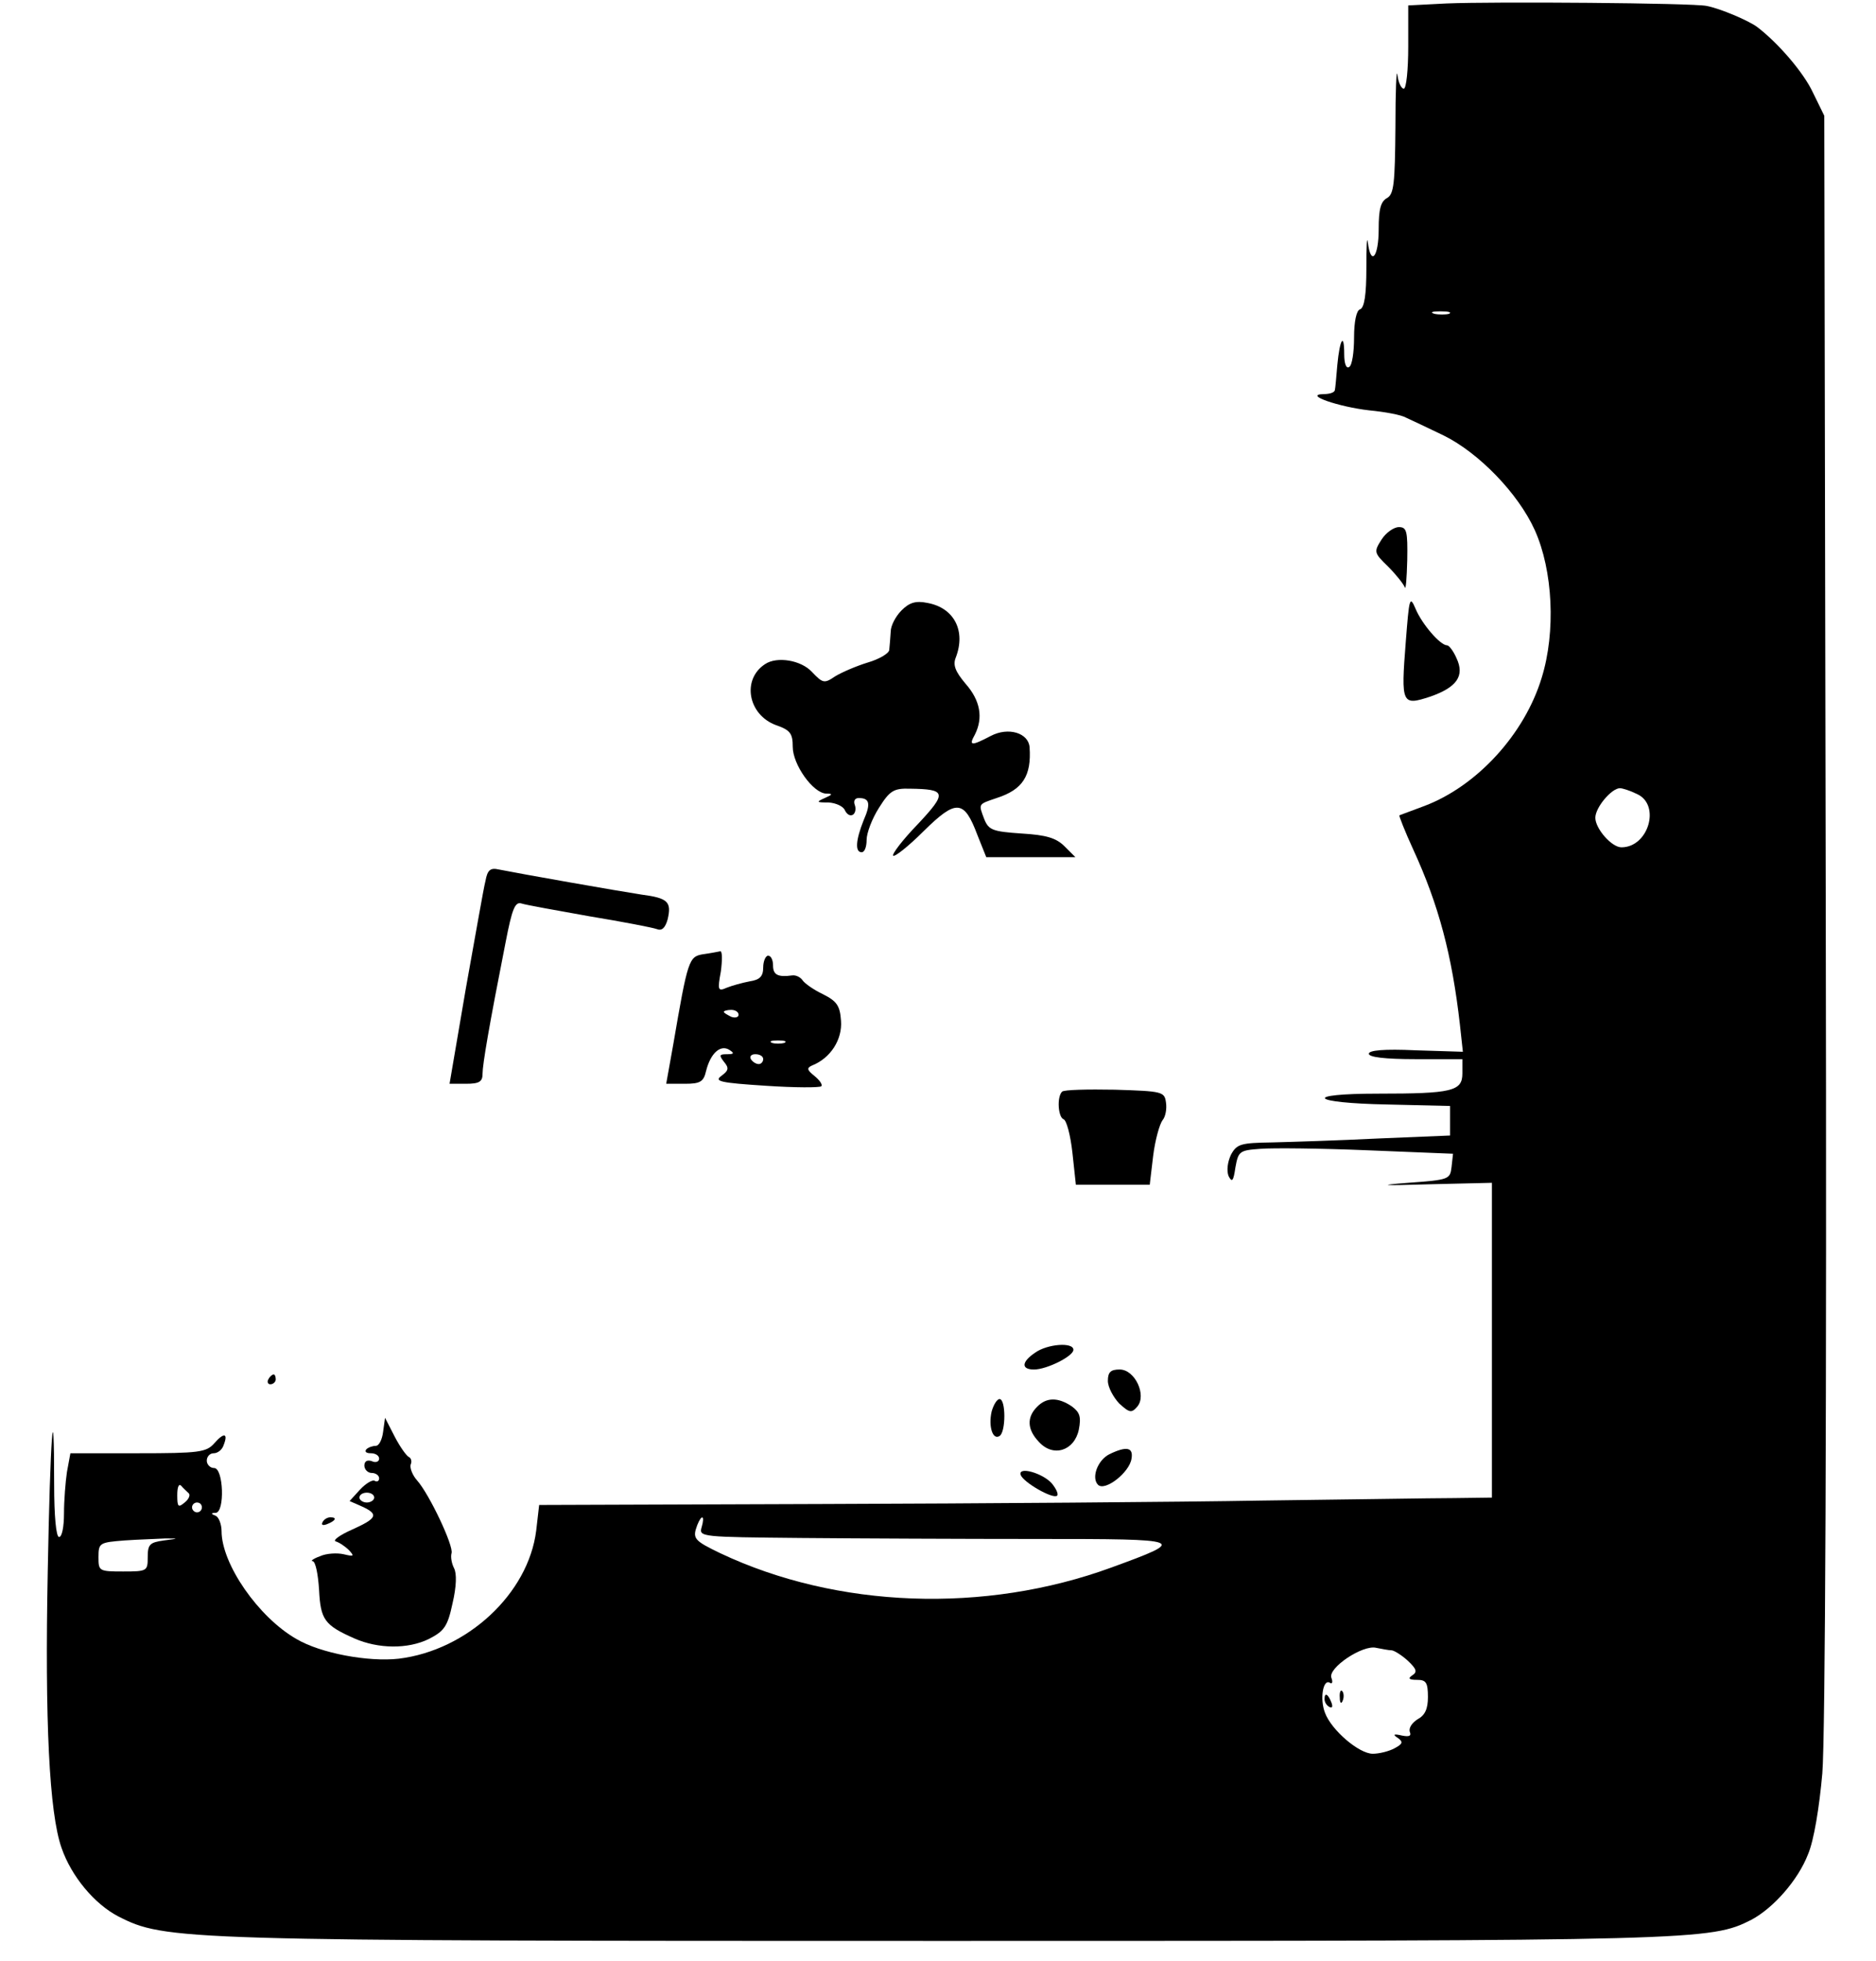 <?xml version="1.0" standalone="no"?>
<!DOCTYPE svg PUBLIC "-//W3C//DTD SVG 20010904//EN"
 "http://www.w3.org/TR/2001/REC-SVG-20010904/DTD/svg10.dtd">
<svg version="1.0" xmlns="http://www.w3.org/2000/svg"
 width="381pt" height="398pt" viewBox="0 0 381 398"
 preserveAspectRatio="xMidYMid meet">

<g transform="translate(0,398) scale(0.1,-0.1)"
fill="#000000" stroke="none">
<path d="M2938 3973 l-78 -4 0 -84 c0 -47 -4 -85 -9 -85 -5 0 -11 12 -13 28
-2 15 -4 -33 -4 -107 -1 -113 -3 -135 -17 -143 -13 -7 -17 -23 -17 -63 0 -57
-16 -76 -22 -27 -2 15 -3 -9 -3 -52 0 -54 -4 -81 -13 -84 -7 -2 -12 -24 -12
-57 0 -30 -4 -57 -10 -60 -6 -4 -10 7 -10 26 0 45 -9 31 -14 -22 -2 -24 -4
-47 -5 -51 -1 -5 -11 -8 -23 -8 -42 -1 31 -26 93 -33 31 -3 65 -9 75 -15 11
-5 45 -21 76 -36 71 -35 151 -117 185 -192 37 -82 43 -207 14 -300 -35 -115
-132 -220 -238 -260 -26 -10 -49 -18 -51 -19 -1 -1 11 -32 28 -69 52 -113 79
-215 95 -356 l6 -55 -96 3 c-64 3 -95 0 -95 -7 0 -7 33 -11 95 -11 l95 0 0
-29 c0 -36 -21 -41 -171 -41 -155 0 -139 -19 19 -22 l127 -3 0 -30 0 -30 -145
-6 c-80 -4 -177 -7 -216 -8 -64 -1 -72 -3 -84 -25 -7 -15 -9 -32 -5 -43 7 -14
10 -11 14 17 6 33 8 35 51 38 25 2 123 1 218 -3 l173 -7 -3 -27 c-3 -25 -5
-26 -88 -32 -65 -5 -55 -6 43 -3 l127 3 0 -320 0 -319 -77 -1 c-43 0 -217 -3
-388 -5 -170 -3 -571 -6 -890 -7 l-580 -2 -6 -52 c-16 -128 -140 -243 -279
-260 -62 -7 -159 11 -208 40 -77 44 -152 152 -152 219 0 14 -6 29 -12 31 -10
4 -10 6 0 6 19 1 16 91 -3 91 -8 0 -15 7 -15 15 0 8 6 15 14 15 8 0 17 7 20
16 10 25 1 27 -19 4 -16 -18 -31 -20 -155 -20 l-137 0 -7 -38 c-3 -20 -6 -58
-6 -84 0 -27 -4 -48 -10 -48 -6 0 -10 42 -10 107 0 203 -8 97 -13 -177 -6
-303 3 -490 28 -561 20 -58 67 -114 115 -139 96 -49 121 -50 1682 -50 1531 0
1552 1 1635 43 45 24 95 81 115 133 12 28 23 96 29 164 6 70 9 752 7 1740 l-3
1625 -23 47 c-19 41 -71 101 -113 133 -17 13 -76 38 -103 43 -28 6 -432 9
-528 5z m5 -630 c-7 -2 -21 -2 -30 0 -10 3 -4 5 12 5 17 0 24 -2 18 -5z m382
-975 c48 -22 23 -108 -32 -108 -20 0 -53 38 -53 60 0 21 33 60 50 60 5 0 21
-5 35 -12z m-2942 -1419 c4 -3 1 -12 -8 -19 -13 -11 -15 -9 -15 15 0 16 3 24
8 19 4 -5 11 -11 15 -15z m27 -29 c0 -5 -4 -10 -10 -10 -5 0 -10 5 -10 10 0 6
5 10 10 10 6 0 10 -4 10 -10z m1015 -40 c-6 -20 -1 -20 202 -22 114 -1 330 -2
480 -2 304 0 306 -1 150 -58 -257 -94 -557 -83 -794 29 -54 26 -57 30 -47 57
9 23 16 20 9 -4z m-1092 -27 c-29 -4 -33 -8 -33 -34 0 -28 -1 -29 -50 -29 -49
0 -50 1 -50 29 0 29 2 30 53 34 28 2 66 3 82 4 29 0 29 0 -2 -4z m2493 -223
c5 0 21 -10 33 -21 18 -17 20 -23 9 -30 -9 -6 -7 -9 10 -9 18 0 22 -5 22 -35
0 -24 -6 -37 -21 -45 -11 -7 -18 -17 -16 -25 4 -9 -1 -11 -16 -8 -17 4 -19 2
-8 -5 11 -8 10 -12 -7 -21 -11 -6 -31 -11 -44 -11 -28 0 -84 48 -97 83 -11 28
-4 70 10 61 5 -3 6 2 3 10 -8 20 64 68 91 61 11 -2 25 -5 31 -5z"/>
<path d="M2721 534 c0 -11 3 -14 6 -6 3 7 2 16 -1 19 -3 4 -6 -2 -5 -13z"/>
<path d="M2690 531 c0 -6 4 -13 10 -16 6 -3 7 1 4 9 -7 18 -14 21 -14 7z"/>
<path d="M2806 2885 c-16 -25 -16 -27 13 -55 16 -16 31 -35 34 -42 2 -7 4 17
5 55 1 59 -1 67 -17 67 -10 0 -26 -11 -35 -25z"/>
<path d="M2855 2677 c-10 -127 -8 -130 50 -111 54 19 70 42 53 78 -6 14 -15
26 -19 26 -14 0 -51 43 -64 74 -12 28 -13 23 -20 -67z"/>
<path d="M1831 2741 c-12 -12 -22 -31 -22 -43 -1 -13 -2 -29 -3 -37 0 -7 -20
-19 -44 -26 -23 -7 -53 -20 -66 -28 -22 -15 -25 -14 -47 9 -22 24 -71 32 -95
16 -48 -31 -35 -103 22 -124 29 -10 34 -17 34 -44 0 -36 41 -94 68 -95 14 0
13 -2 -3 -9 -18 -8 -17 -9 8 -9 15 -1 30 -8 33 -16 4 -8 10 -12 16 -9 5 3 7
12 4 20 -3 8 0 14 8 14 22 0 25 -11 10 -45 -16 -40 -18 -65 -4 -65 6 0 10 11
10 25 0 14 11 43 25 65 22 35 30 40 63 39 74 -1 76 -8 16 -72 -31 -32 -53 -61
-50 -64 3 -3 31 19 62 50 66 65 82 64 109 -8 l18 -45 91 0 90 0 -22 22 c-17
17 -37 23 -87 26 -59 4 -67 7 -76 29 -12 32 -13 30 25 43 53 17 71 45 67 103
-2 29 -43 42 -79 23 -40 -21 -45 -20 -32 3 17 34 11 69 -19 103 -21 25 -26 38
-20 53 21 54 -3 101 -57 111 -24 5 -37 1 -53 -15z"/>
<path d="M986 2192 c-4 -15 -21 -114 -40 -219 l-33 -193 33 0 c27 0 34 4 34
20 0 19 13 96 47 268 13 67 19 82 32 78 9 -3 71 -14 138 -26 67 -11 129 -23
137 -26 10 -4 17 2 22 20 8 35 1 43 -53 50 -46 7 -245 42 -290 51 -17 4 -23
-1 -27 -23z"/>
<path d="M1428 2043 c-29 -5 -31 -10 -61 -185 l-14 -78 38 0 c31 0 38 4 43 26
9 36 29 54 47 43 11 -7 10 -9 -5 -9 -15 0 -16 -2 -6 -15 11 -13 10 -18 -5 -29
-15 -11 -3 -14 90 -20 59 -4 110 -4 113 -1 3 3 -3 12 -14 21 -15 12 -16 16 -5
21 38 15 62 53 59 91 -2 31 -9 40 -37 54 -19 9 -37 22 -41 28 -4 6 -13 11 -21
10 -29 -4 -39 1 -39 20 0 11 -4 20 -10 20 -5 0 -10 -11 -10 -24 0 -18 -7 -25
-27 -28 -16 -3 -37 -9 -47 -13 -18 -8 -19 -5 -12 33 3 23 3 41 -1 41 -5 -1
-20 -4 -35 -6z m72 -123 c0 -5 -7 -7 -15 -4 -8 4 -15 8 -15 10 0 2 7 4 15 4 8
0 15 -4 15 -10z m93 -57 c-7 -2 -19 -2 -25 0 -7 3 -2 5 12 5 14 0 19 -2 13 -5z
m-43 -33 c0 -5 -4 -10 -9 -10 -6 0 -13 5 -16 10 -3 6 1 10 9 10 9 0 16 -4 16
-10z"/>
<path d="M2157 1764 c-11 -11 -8 -52 3 -56 6 -2 14 -32 18 -68 l7 -65 75 0 75
0 7 59 c4 32 13 64 19 72 6 7 9 23 7 36 -3 22 -7 23 -104 26 -55 1 -103 0
-107 -4z"/>
<path d="M2102 1234 c-28 -19 -28 -34 -2 -34 26 0 80 27 80 40 0 16 -53 12
-78 -6z"/>
<path d="M2250 1177 c0 -13 11 -33 23 -46 21 -19 25 -20 37 -6 19 23 -5 75
-36 75 -18 0 -24 -5 -24 -23z"/>
<path d="M545 1180 c-3 -5 -1 -10 4 -10 6 0 11 5 11 10 0 6 -2 10 -4 10 -3 0
-8 -4 -11 -10z"/>
<path d="M2014 1115 c-7 -30 2 -59 16 -50 13 8 13 75 0 75 -5 0 -12 -11 -16
-25z"/>
<path d="M2106 1124 c-21 -21 -20 -46 4 -71 29 -32 72 -18 81 25 5 26 2 35
-14 47 -28 19 -52 19 -71 -1z"/>
<path d="M778 1073 c-2 -15 -8 -28 -15 -28 -6 0 -15 -3 -19 -7 -4 -5 0 -8 9
-8 10 0 17 -5 17 -11 0 -6 -7 -9 -15 -5 -9 3 -15 0 -15 -9 0 -8 7 -15 15 -15
8 0 15 -5 15 -11 0 -5 -4 -8 -9 -5 -4 3 -18 -5 -30 -18 l-21 -23 25 -11 c35
-16 31 -24 -20 -47 -25 -11 -40 -22 -33 -24 7 -2 19 -10 27 -18 11 -12 10 -13
-11 -8 -13 3 -35 2 -48 -4 -14 -5 -20 -10 -15 -10 6 -1 11 -27 13 -58 3 -61
11 -72 72 -99 48 -21 108 -22 151 -1 31 16 38 25 48 72 8 34 9 61 3 72 -5 10
-7 23 -5 30 5 14 -45 120 -70 148 -9 10 -15 25 -13 32 3 6 1 13 -3 15 -5 2
-18 20 -29 41 l-20 39 -4 -29z m-18 -133 c0 -5 -7 -10 -15 -10 -8 0 -15 5 -15
10 0 6 7 10 15 10 8 0 15 -4 15 -10z"/>
<path d="M2253 1028 c-24 -12 -37 -48 -23 -62 14 -14 64 25 68 53 4 23 -10 26
-45 9z"/>
<path d="M2073 986 c5 -15 66 -50 74 -42 3 3 -2 14 -11 25 -19 21 -69 35 -63
17z"/>
<path d="M655 890 c-3 -6 1 -7 9 -4 18 7 21 14 7 14 -6 0 -13 -4 -16 -10z"/>
</g>
</svg>
